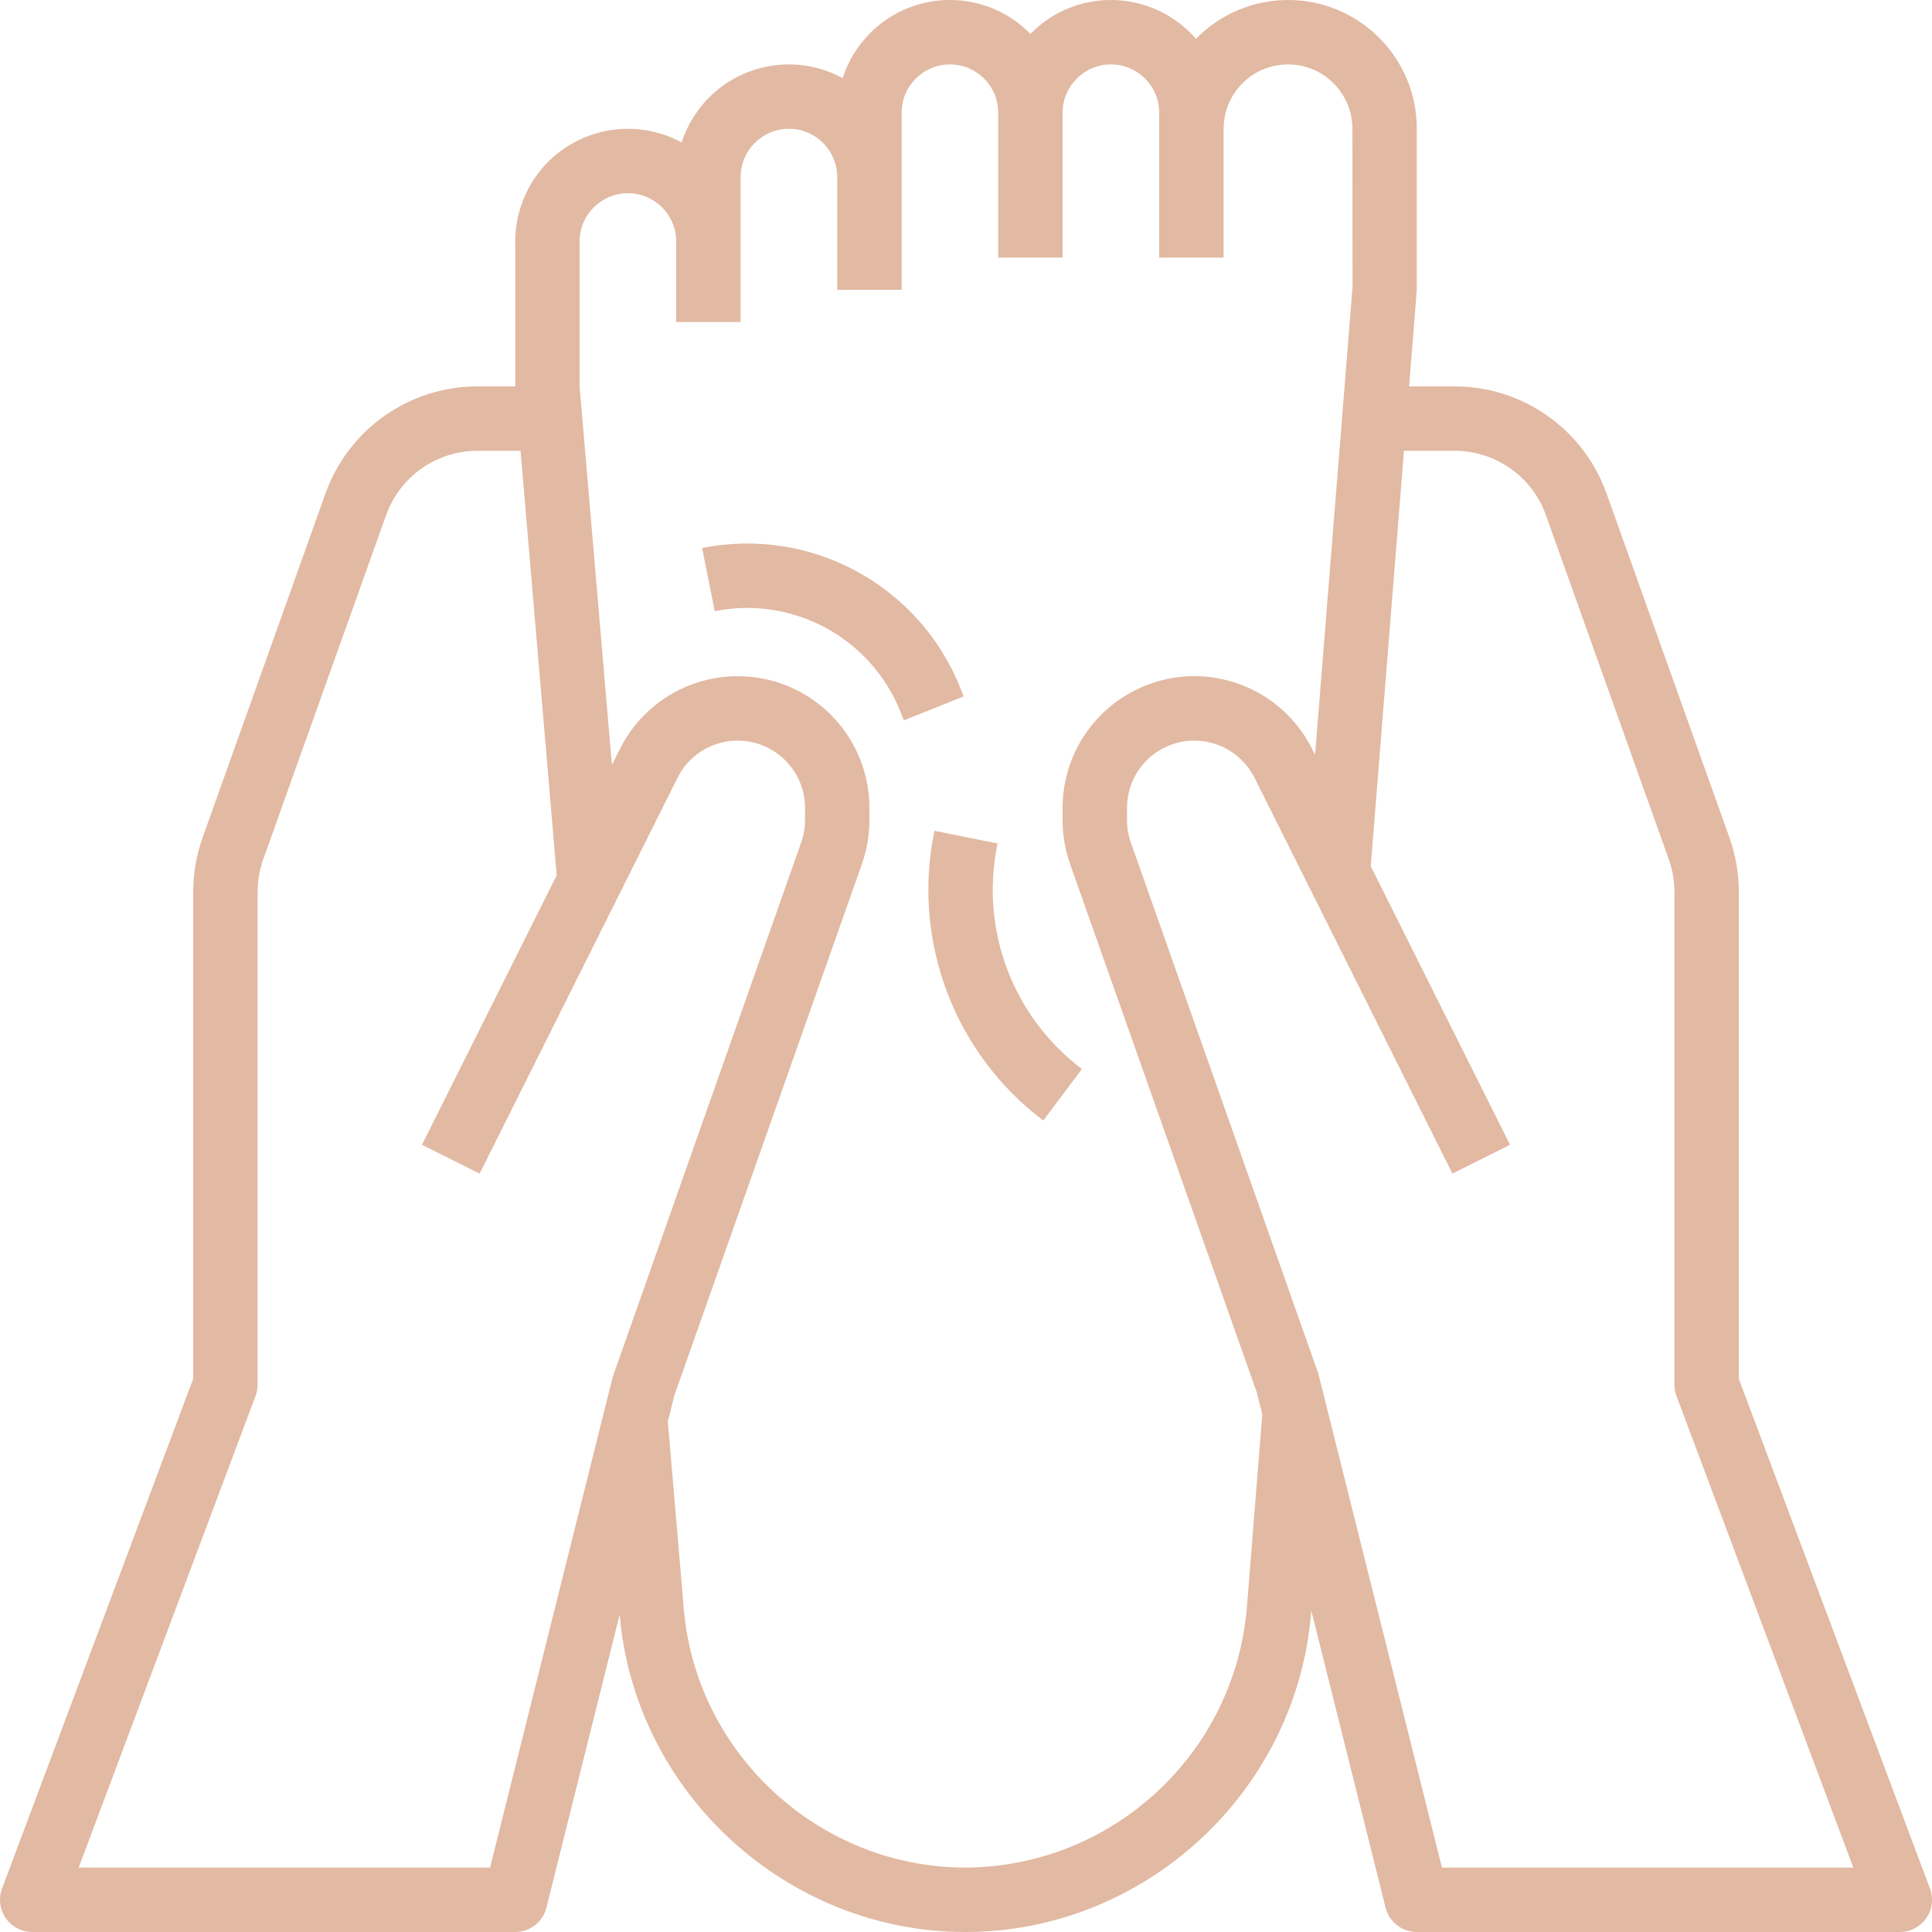 <svg width="47" height="47" viewBox="0 0 47 47" fill="none" xmlns="http://www.w3.org/2000/svg">
<path d="M7.92 11.999L4.929 20.375C4.778 20.798 4.7 21.244 4.7 21.693V33.541L0.05 45.942C-0.102 46.347 0.103 46.798 0.509 46.95C0.597 46.983 0.69 47 0.784 47H12.534C12.893 47 13.206 46.755 13.293 46.407L15.075 39.275V39.28C15.442 43.609 19.137 47 23.485 47C27.849 47 31.543 43.59 31.895 39.236L31.899 39.177L33.707 46.407C33.794 46.755 34.108 47 34.467 47H46.217C46.65 47 47 46.65 47 46.217C47 46.123 46.983 46.03 46.95 45.942L42.3 33.541V21.693C42.3 21.244 42.223 20.798 42.072 20.375L39.081 12C38.522 10.442 37.047 9.402 35.392 9.4H34.279L34.467 7.05V3.133C34.468 1.404 33.066 0.001 31.337 9.96598e-05C30.492 -0 29.683 0.34 29.094 0.945C28.103 -0.198 26.374 -0.321 25.232 0.669C25.175 0.719 25.12 0.771 25.067 0.825C24.009 -0.258 22.274 -0.277 21.192 0.781C20.873 1.092 20.636 1.476 20.499 1.9C19.169 1.177 17.505 1.669 16.782 3C16.701 3.149 16.635 3.305 16.583 3.466C15.252 2.744 13.588 3.236 12.866 4.566C12.648 4.968 12.534 5.418 12.534 5.875L12.537 9.4H11.609C9.954 9.402 8.479 10.442 7.92 11.999ZM34.154 10.967H35.392C36.385 10.968 37.27 11.592 37.606 12.527L40.596 20.903C40.687 21.156 40.734 21.424 40.734 21.693V33.683C40.734 33.777 40.75 33.87 40.783 33.958L45.086 45.433H35.078L32.073 33.422L27.51 20.497C27.448 20.322 27.417 20.138 27.417 19.952V19.654C27.417 18.75 28.15 18.017 29.054 18.017C29.674 18.017 30.241 18.367 30.519 18.922L35.333 28.55L36.734 27.85L33.346 21.074L34.154 10.967ZM14.1 5.875C14.1 5.226 14.626 4.7 15.275 4.7C15.924 4.7 16.45 5.226 16.45 5.875V7.833H18.017V4.308C18.017 3.66 18.543 3.133 19.192 3.133C19.841 3.133 20.367 3.66 20.367 4.308V7.05H21.934V2.742C21.934 2.093 22.46 1.567 23.109 1.567C23.758 1.567 24.284 2.093 24.284 2.742V6.267H25.85V2.742C25.85 2.093 26.376 1.567 27.025 1.567C27.674 1.567 28.2 2.093 28.2 2.742V6.267H29.767V3.133C29.767 2.268 30.468 1.567 31.334 1.567C32.199 1.567 32.9 2.268 32.9 3.133L32.903 6.988L31.992 18.363L31.921 18.221C31.129 16.638 29.205 15.996 27.622 16.788C26.536 17.33 25.85 18.44 25.85 19.654V19.952C25.85 20.315 25.912 20.676 26.032 21.018L30.574 33.873L30.707 34.407L30.333 39.111C30.029 42.673 27.059 45.415 23.485 45.433C19.944 45.433 16.935 42.672 16.636 39.147L16.246 34.583L16.406 33.944L20.968 21.018C21.089 20.675 21.151 20.315 21.15 19.952V19.654C21.15 17.884 19.716 16.45 17.946 16.45C16.733 16.45 15.623 17.136 15.08 18.221L14.886 18.61L14.1 9.4V5.875ZM13.543 21.295L10.266 27.85L11.668 28.55L16.482 18.922C16.886 18.113 17.87 17.785 18.679 18.19C19.233 18.467 19.584 19.034 19.584 19.654V19.952C19.584 20.138 19.552 20.322 19.49 20.497L14.907 33.493L11.922 45.433H1.914L6.217 33.958C6.25 33.87 6.267 33.777 6.267 33.683V21.693C6.267 21.424 6.313 21.156 6.404 20.903L9.395 12.526C9.731 11.592 10.616 10.968 11.609 10.967H12.664L13.543 21.295Z" fill="#E2B9A2"/>
<path d="M21.906 17.316L21.989 17.524L23.444 16.941L23.361 16.734C22.361 14.233 19.72 12.803 17.08 13.331L17.387 14.867C19.287 14.488 21.187 15.517 21.906 17.316Z" fill="#E2B9A2"/>
<path d="M22.717 20.289C22.197 22.93 23.231 25.637 25.38 27.259L26.32 26.006C24.652 24.747 23.849 22.647 24.253 20.596L24.268 20.52L22.732 20.211L22.717 20.289Z" fill="#E2B9A2"/>
</svg>
